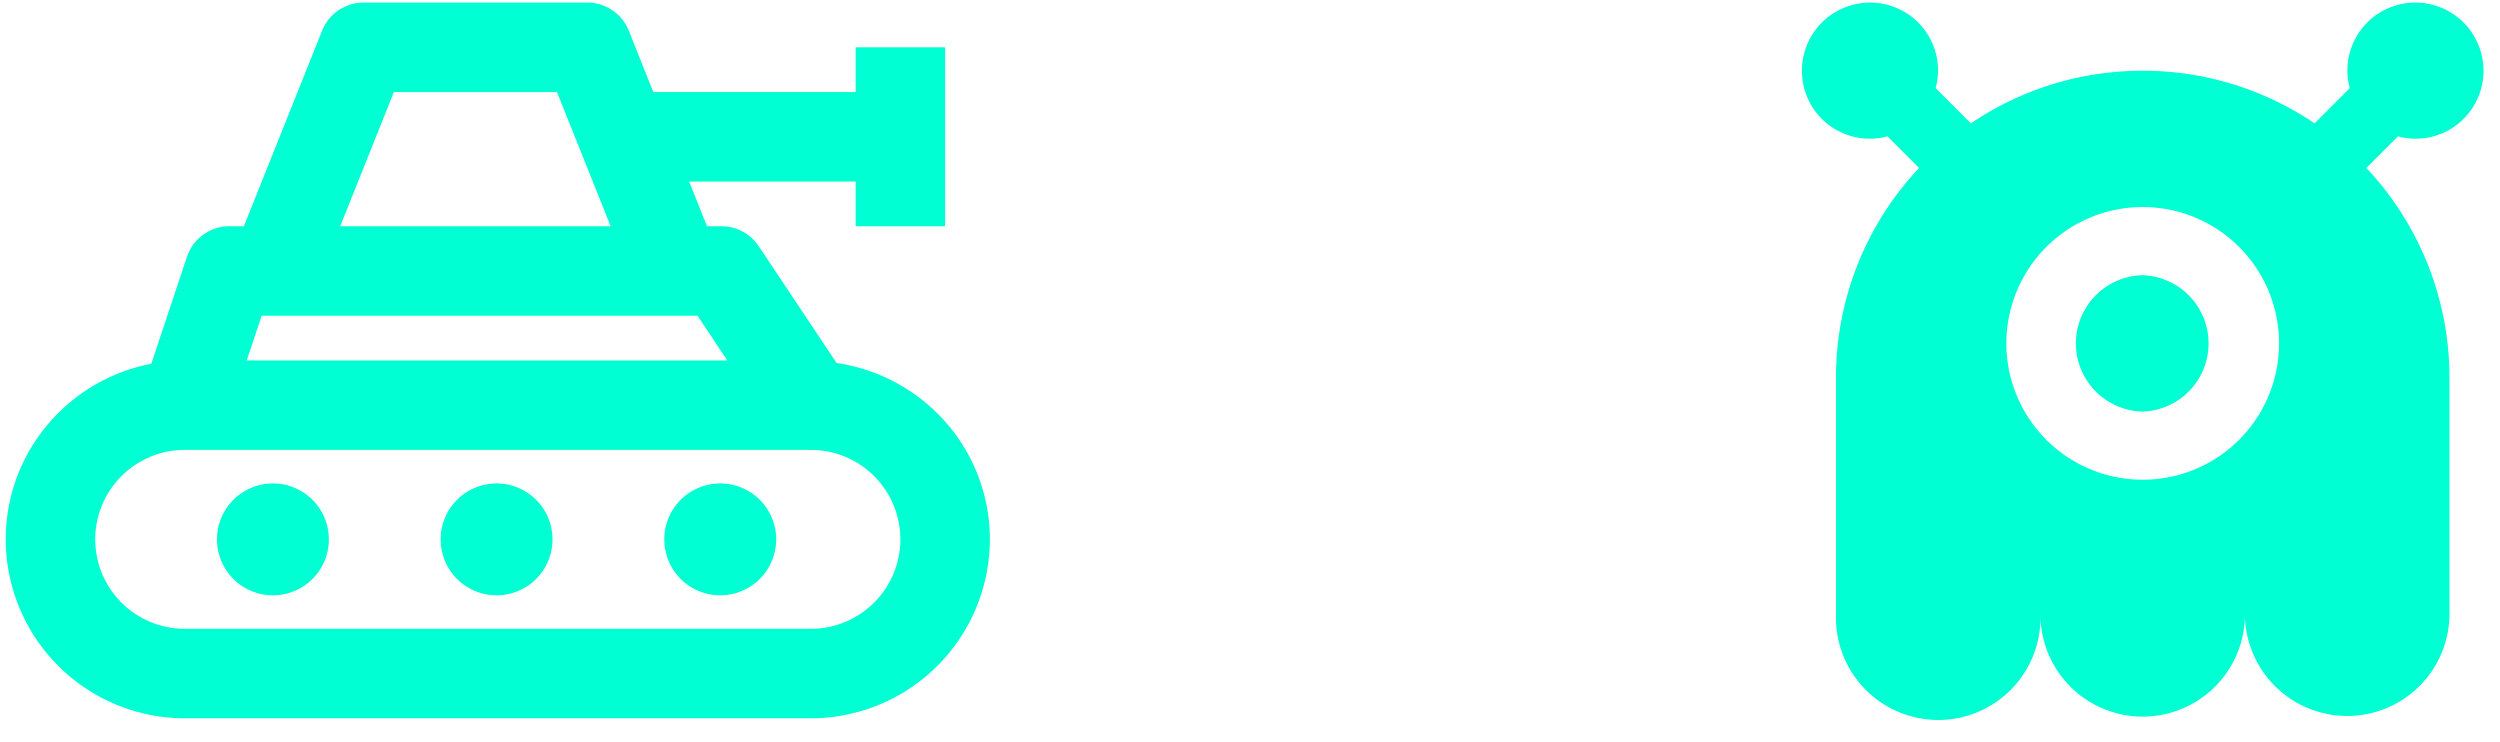 <svg viewBox="0 0 91 27" xmlns="http://www.w3.org/2000/svg" fill-rule="evenodd" clip-rule="evenodd" stroke-linejoin="round" stroke-miterlimit="1.414"><path d="M89.673 4.329A2.48 2.48 0 1 0 86.165.821a2.473 2.473 0 0 0-.634 2.388L84.25 4.49a11.124 11.124 0 0 0-6.255-1.915c-2.318 0-4.47.707-6.255 1.915l-1.282-1.281a2.468 2.468 0 0 0-.634-2.388 2.48 2.48 0 1 0-3.508 3.508 2.473 2.473 0 0 0 2.388.634l1.151 1.151a11.123 11.123 0 0 0-3.025 7.626v8.684a3.722 3.722 0 1 0 7.443 0 3.722 3.722 0 0 0 7.443 0 3.723 3.723 0 0 0 7.444 0V13.74a11.12 11.12 0 0 0-3.026-7.626l1.151-1.151a2.471 2.471 0 0 0 2.388-.634zM77.995 17.462a4.963 4.963 0 1 1 0-9.926 4.963 4.963 0 0 1 0 9.926zm0-7.444a2.482 2.482 0 0 0 0 4.963 2.483 2.483 0 0 0 0-4.963zM21.376.094c.666 0 1.264.406 1.513 1.023l.892 2.234h7.365V1.722h3.256v6.513h-3.256V6.607h-6.062l.651 1.628h.526c.546 0 1.054.272 1.355.725l2.836 4.254c3.146.458 5.579 3.146 5.579 6.419a6.521 6.521 0 0 1-6.513 6.513H6.722a6.521 6.521 0 0 1-6.513-6.513c0-3.177 2.287-5.818 5.299-6.391l1.297-3.893a1.628 1.628 0 0 1 1.546-1.114h.526l2.846-7.118A1.631 1.631 0 0 1 13.235.094h8.141zm8.142 22.795a3.26 3.26 0 0 0 3.256-3.256 3.26 3.26 0 0 0-3.256-3.257H6.722a3.26 3.26 0 0 0-3.256 3.257 3.26 3.26 0 0 0 3.256 3.256h22.796zM9.979 17.598a2.036 2.036 0 1 0 .001 4.071 2.036 2.036 0 0 0-.001-4.071zm8.141 0a2.036 2.036 0 1 0 .001 4.071 2.036 2.036 0 0 0-.001-4.071zm8.141 0a2.036 2.036 0 1 0 .001 4.071 2.036 2.036 0 0 0-.001-4.071zm.213-4.478l-1.084-1.628H9.525l-.544 1.628h17.493zm-4.246-4.885l-1.954-4.884h-5.936l-1.954 4.884h9.844z" fill="#00ffd2"/></svg>